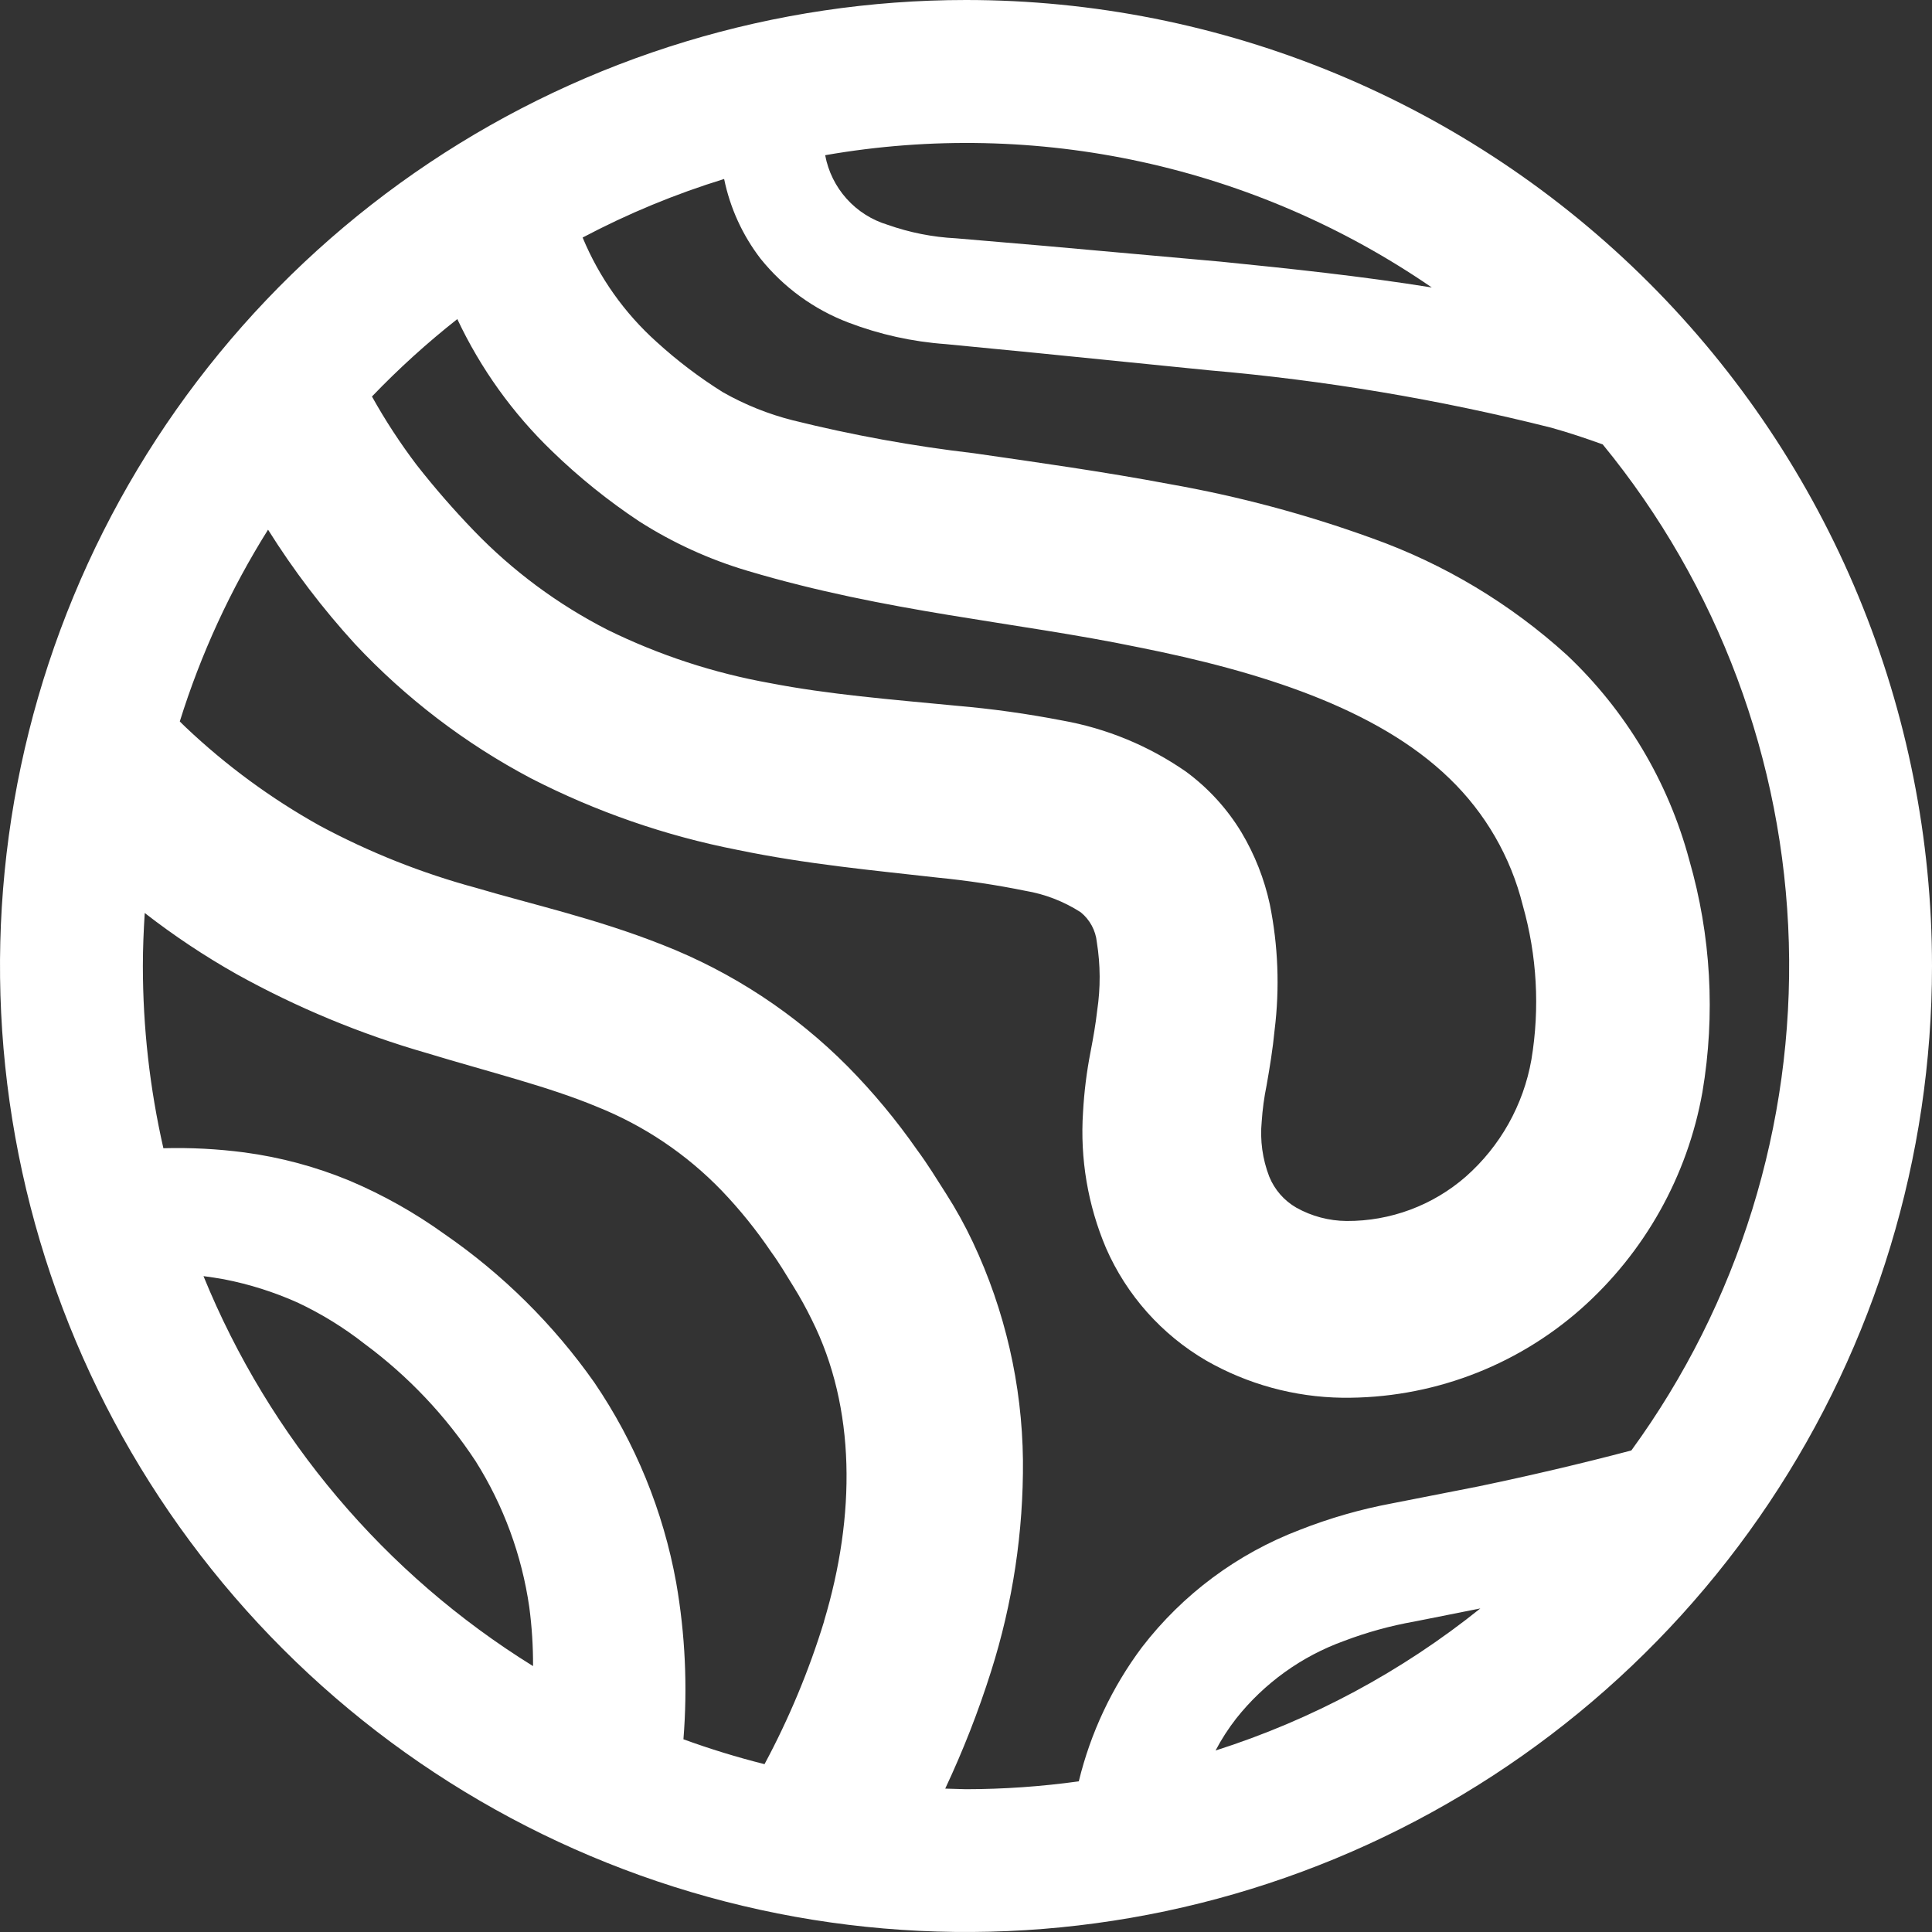 <svg width="120" height="120" viewBox="0 0 120 120" fill="none" xmlns="http://www.w3.org/2000/svg">
<rect x="0" y="0" width="120" height="120" fill="#333333" stroke="none"/>
<path d="M60 1.13646e-08C48.133 1.13646e-08 36.533 3.519 26.666 10.112C16.799 16.705 9.109 26.075 4.567 37.039C0.026 48.003 -1.162 60.066 1.153 71.705C3.468 83.344 9.182 94.035 17.574 102.426C25.965 110.818 36.656 116.532 48.295 118.847C59.934 121.162 71.998 119.974 82.961 115.433C93.925 110.891 103.295 103.201 109.888 93.334C116.481 83.467 120 71.867 120 60C120 52.121 118.448 44.318 115.433 37.039C112.418 29.759 107.998 23.145 102.427 17.573C96.855 12.002 90.241 7.582 82.961 4.567C75.682 1.552 67.879 -0 60 1.13646e-08ZM88.939 17.857C84.53 17.149 80.168 16.689 75.841 16.254L64.851 15.269L59.381 14.802C57.929 14.729 56.496 14.445 55.126 13.96C54.146 13.665 53.266 13.105 52.583 12.343C51.9 11.581 51.44 10.646 51.253 9.64C64.406 7.343 77.936 10.295 88.939 17.861V17.857ZM28.405 19.82C29.852 22.894 31.849 25.677 34.298 28.032C35.961 29.643 37.767 31.098 39.696 32.379C41.787 33.715 44.056 34.751 46.436 35.456C55.092 38.037 63.057 38.619 70.692 40.199C78.214 41.694 85.522 43.978 90.029 48.352C92.259 50.499 93.837 53.232 94.583 56.236C95.466 59.349 95.649 62.62 95.119 65.812C94.624 68.629 93.185 71.195 91.039 73.087C88.991 74.873 86.361 75.852 83.643 75.838C82.547 75.829 81.472 75.545 80.516 75.01C79.756 74.571 79.164 73.891 78.834 73.079C78.415 71.992 78.255 70.822 78.367 69.662C78.417 68.903 78.519 68.149 78.672 67.404C78.869 66.288 79.054 65.16 79.169 63.97C79.49 61.369 79.389 58.732 78.869 56.163C78.529 54.591 77.935 53.085 77.111 51.703C76.222 50.231 75.051 48.949 73.666 47.93C71.358 46.324 68.728 45.239 65.959 44.748C63.787 44.328 61.594 44.023 59.391 43.833C55.273 43.438 51.463 43.132 47.844 42.432C44.341 41.807 40.942 40.694 37.748 39.126C34.65 37.545 31.837 35.46 29.425 32.954C28.177 31.66 26.996 30.303 25.886 28.888C24.86 27.535 23.93 26.112 23.103 24.628C24.756 22.904 26.527 21.298 28.404 19.82H28.405ZM51.187 100.7C50.245 103.772 49.005 106.744 47.486 109.575C45.781 109.147 44.1 108.631 42.449 108.03C42.711 104.78 42.56 101.511 41.999 98.299C41.193 93.844 39.459 89.608 36.911 85.865C34.375 82.263 31.22 79.139 27.592 76.64C25.77 75.329 23.807 74.225 21.741 73.347C19.64 72.475 17.435 71.881 15.18 71.579C13.512 71.36 11.829 71.273 10.148 71.318C9.302 67.603 8.875 63.806 8.874 59.996C8.874 58.889 8.921 57.797 8.99 56.708C10.796 58.112 12.703 59.382 14.696 60.506C18.429 62.579 22.386 64.222 26.49 65.403C30.393 66.59 34.046 67.477 37.083 68.744C40.002 69.912 42.639 71.686 44.822 73.948C45.953 75.129 46.982 76.404 47.898 77.76C48.392 78.431 48.832 79.181 49.282 79.907C49.696 80.574 50.076 81.262 50.42 81.968C53.166 87.446 53.154 94.138 51.181 100.7H51.187ZM12.641 79.263C13.065 79.321 13.487 79.379 13.904 79.457C15.483 79.763 17.021 80.25 18.489 80.907C19.969 81.604 21.366 82.465 22.653 83.476C25.36 85.478 27.693 87.944 29.542 90.758C31.276 93.512 32.411 96.6 32.875 99.822C33.036 101.036 33.114 102.259 33.108 103.484C23.898 97.776 16.732 89.296 12.639 79.263H12.641ZM58.71 111.093C59.818 108.737 60.767 106.309 61.552 103.827C62.903 99.577 63.573 95.14 63.537 90.681C63.482 86.003 62.422 81.392 60.429 77.16C59.938 76.116 59.38 75.106 58.758 74.135C58.174 73.222 57.619 72.307 56.958 71.417C55.675 69.577 54.239 67.849 52.664 66.251C49.398 62.959 45.482 60.384 41.165 58.691C37.003 57.043 33.071 56.184 29.553 55.141C26.182 54.229 22.928 52.934 19.852 51.281C16.84 49.601 14.049 47.552 11.544 45.18C11.416 45.064 11.294 44.932 11.167 44.81C12.474 40.62 14.316 36.617 16.649 32.899C18.23 35.42 20.034 37.794 22.041 39.991C25.199 43.365 28.898 46.189 32.985 48.346C37.021 50.417 41.328 51.911 45.779 52.783C50.09 53.681 54.346 54.068 58.262 54.513C60.083 54.692 61.893 54.965 63.685 55.33C64.911 55.536 66.081 55.99 67.126 56.663C67.406 56.891 67.639 57.172 67.811 57.49C67.983 57.809 68.09 58.158 68.126 58.518C68.353 59.927 68.36 61.362 68.147 62.773C68.057 63.591 67.903 64.461 67.736 65.331C67.494 66.568 67.338 67.821 67.269 69.08C67.078 71.967 67.568 74.859 68.698 77.522C69.98 80.452 72.16 82.899 74.922 84.509C77.496 85.981 80.402 86.775 83.367 86.816C88.819 86.877 94.1 84.914 98.188 81.307C102.152 77.796 104.813 73.048 105.74 67.834C106.553 63.027 106.274 58.098 104.922 53.413C103.617 48.548 100.986 44.142 97.323 40.685C93.809 37.493 89.698 35.028 85.226 33.433C81.142 31.951 76.937 30.825 72.658 30.07C68.519 29.292 64.444 28.721 60.488 28.151C56.701 27.71 52.946 27.027 49.246 26.107C47.728 25.724 46.268 25.138 44.906 24.365C43.44 23.449 42.06 22.402 40.783 21.237C38.787 19.446 37.217 17.231 36.188 14.754C38.997 13.269 41.94 12.051 44.977 11.117C45.346 12.915 46.118 14.607 47.236 16.063C48.669 17.849 50.553 19.219 52.694 20.034C54.631 20.773 56.666 21.225 58.734 21.373L64.207 21.905L75.113 23.001C82.271 23.618 89.368 24.808 96.336 26.561C97.428 26.866 98.495 27.222 99.549 27.604C106.72 36.353 110.785 47.235 111.107 58.543C111.428 69.852 107.988 80.947 101.326 90.09C98.183 90.919 95.006 91.66 91.815 92.326L86.461 93.377C84.5 93.743 82.579 94.295 80.724 95.026C76.849 96.504 73.459 99.025 70.93 102.311C69.072 104.794 67.737 107.628 67.006 110.642C64.685 110.964 62.344 111.128 60 111.131C59.565 111.122 59.138 111.107 58.709 111.094L58.71 111.093ZM91.947 99.902C87.055 103.831 81.48 106.822 75.501 108.727C75.869 108.025 76.299 107.359 76.786 106.735C78.527 104.54 80.845 102.873 83.481 101.922C84.899 101.383 86.366 100.979 87.861 100.715L91.947 99.902Z" fill="white"/>
</svg>
